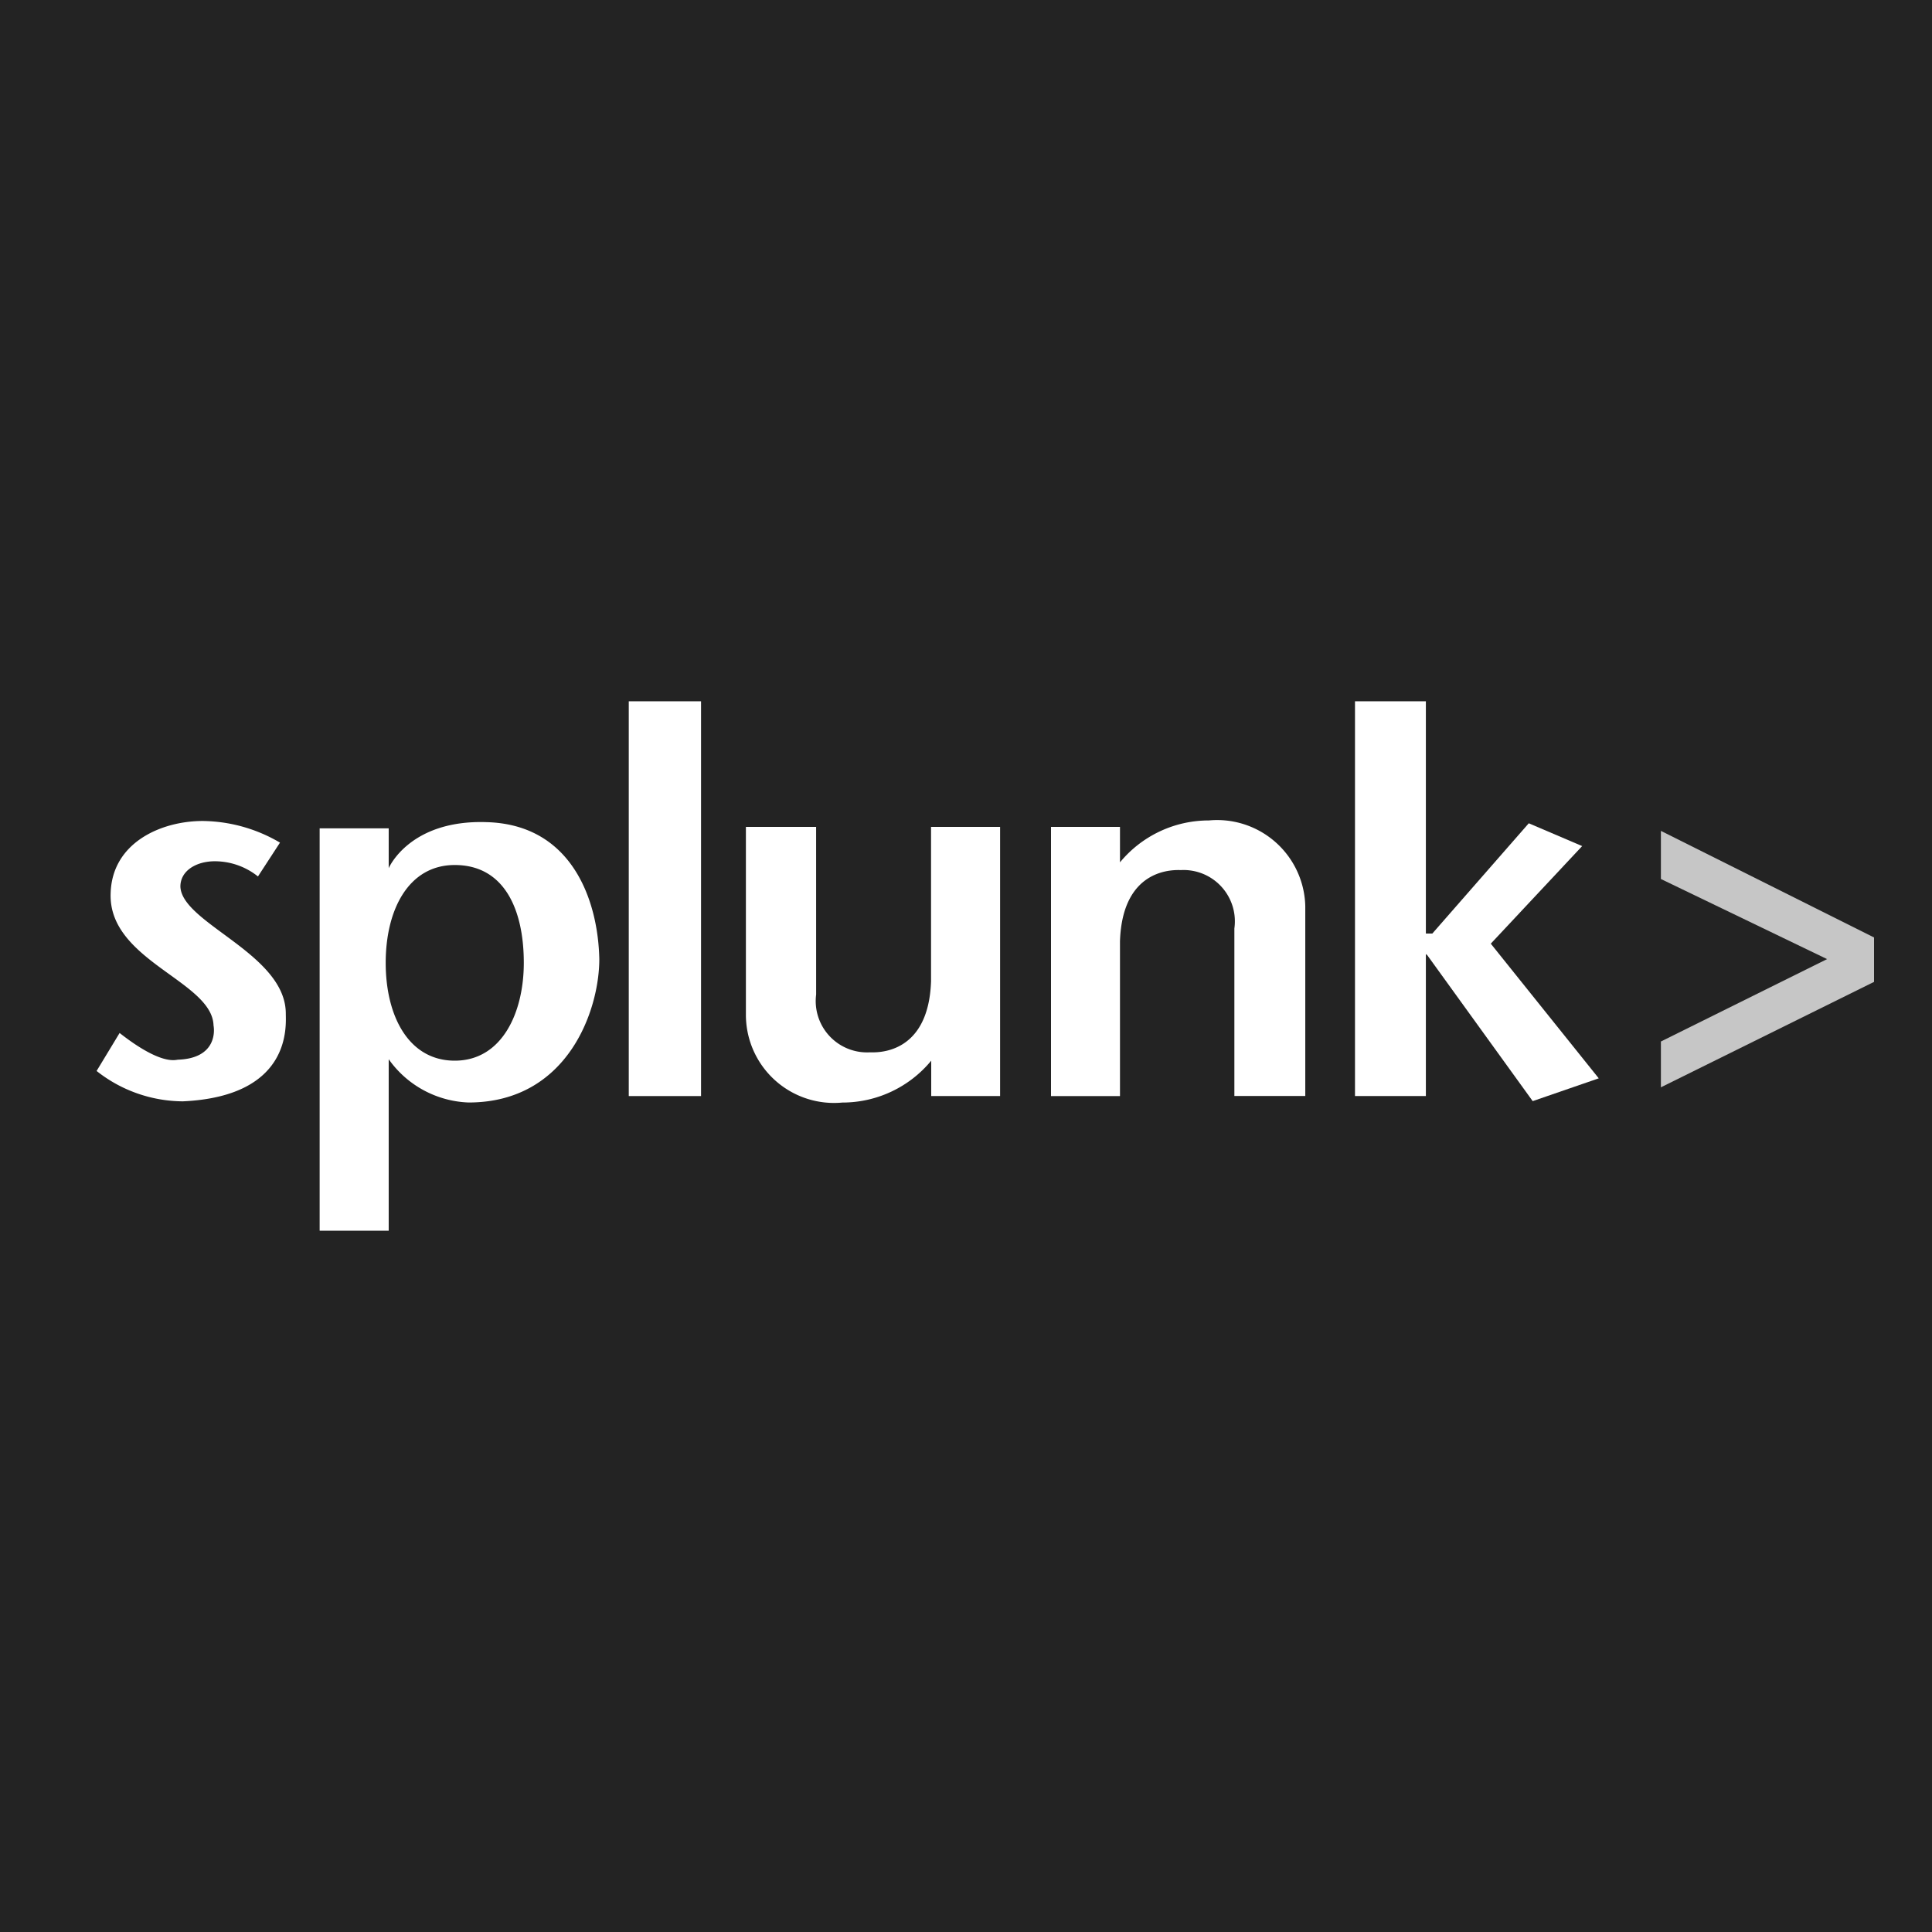 <svg xmlns="http://www.w3.org/2000/svg" viewBox="0 0 100 100">
  <title>splunk-2</title>
  <rect width="100" height="100" fill="#232323"/>
  <g>
    <path d="M13.352,45.365a3.579,3.579,0,0,0-2.24-.786c-.917,0-1.775.465-1.775,1.311.071,1.906,5.456,3.479,5.456,6.576,0,.6.334,4.277-5.325,4.539A7.253,7.253,0,0,1,5,55.433l1.191-1.966c2.169,1.7,2.9,1.382,3.027,1.382,1.906-.071,1.906-1.382,1.834-1.775-.071-2.3-5.456-3.348-5.325-6.839C5.8,43.6,8.36,42.494,10.492,42.494a8.033,8.033,0,0,1,4,1.12Z" fill="#fff"/>
    <path d="M25.182,42.554c-4-.131-5.063,2.383-5.063,2.383V42.875H16.545V63.7h3.574V54.825a5.3,5.3,0,0,0,4.134,2.24c5.123,0,6.767-4.766,6.767-7.422C30.961,46.676,29.65,42.673,25.182,42.554ZM23.538,54.9c-2.383,0-3.574-2.3-3.574-5.064s1.191-5.063,3.574-5.063c2.562,0,3.574,2.3,3.574,5.063C27.112,52.4,25.992,54.9,23.538,54.9Z" fill="#fff"/>
    <rect x="32.545" y="36.299" width="3.741" height="20.433" fill="#fff"/>
    <path d="M42.243,51.477a2.658,2.658,0,0,0,2.3,2.974,2.778,2.778,0,0,0,.491.017c.262,0,3.026.2,3.157-3.682V42.8h3.574V56.731H48.2V54.9a5.957,5.957,0,0,1-4.6,2.168,4.562,4.562,0,0,1-4.972-4.113c-.011-.118-.018-.236-.02-.355V42.8h3.634Z" fill="#fff"/>
    <path d="M63.891,48.058a2.656,2.656,0,0,0-2.258-3,2.6,2.6,0,0,0-.506-.023c-.262,0-3.026-.2-3.157,3.681v8.018H54.4V42.8H57.97v1.835a5.958,5.958,0,0,1,4.6-2.169,4.564,4.564,0,0,1,4.972,4.114c.011.117.018.236.019.354v9.793H63.891Z" fill="#fff"/>
    <polygon points="73.803 56.731 70.134 56.731 70.134 36.299 73.803 36.299 73.803 48.32 74.137 48.32 79.129 42.613 81.893 43.793 77.163 48.844 82.751 55.814 79.332 56.994 73.875 49.44 73.803 49.38 73.803 56.731" fill="#fff"/>
    <polygon points="97 50.822 85.968 56.279 85.968 53.908 94.57 49.643 85.968 45.497 85.968 43.006 97 48.523 97 50.822" fill="#c6c6c6"/>
  </g>
</svg>
